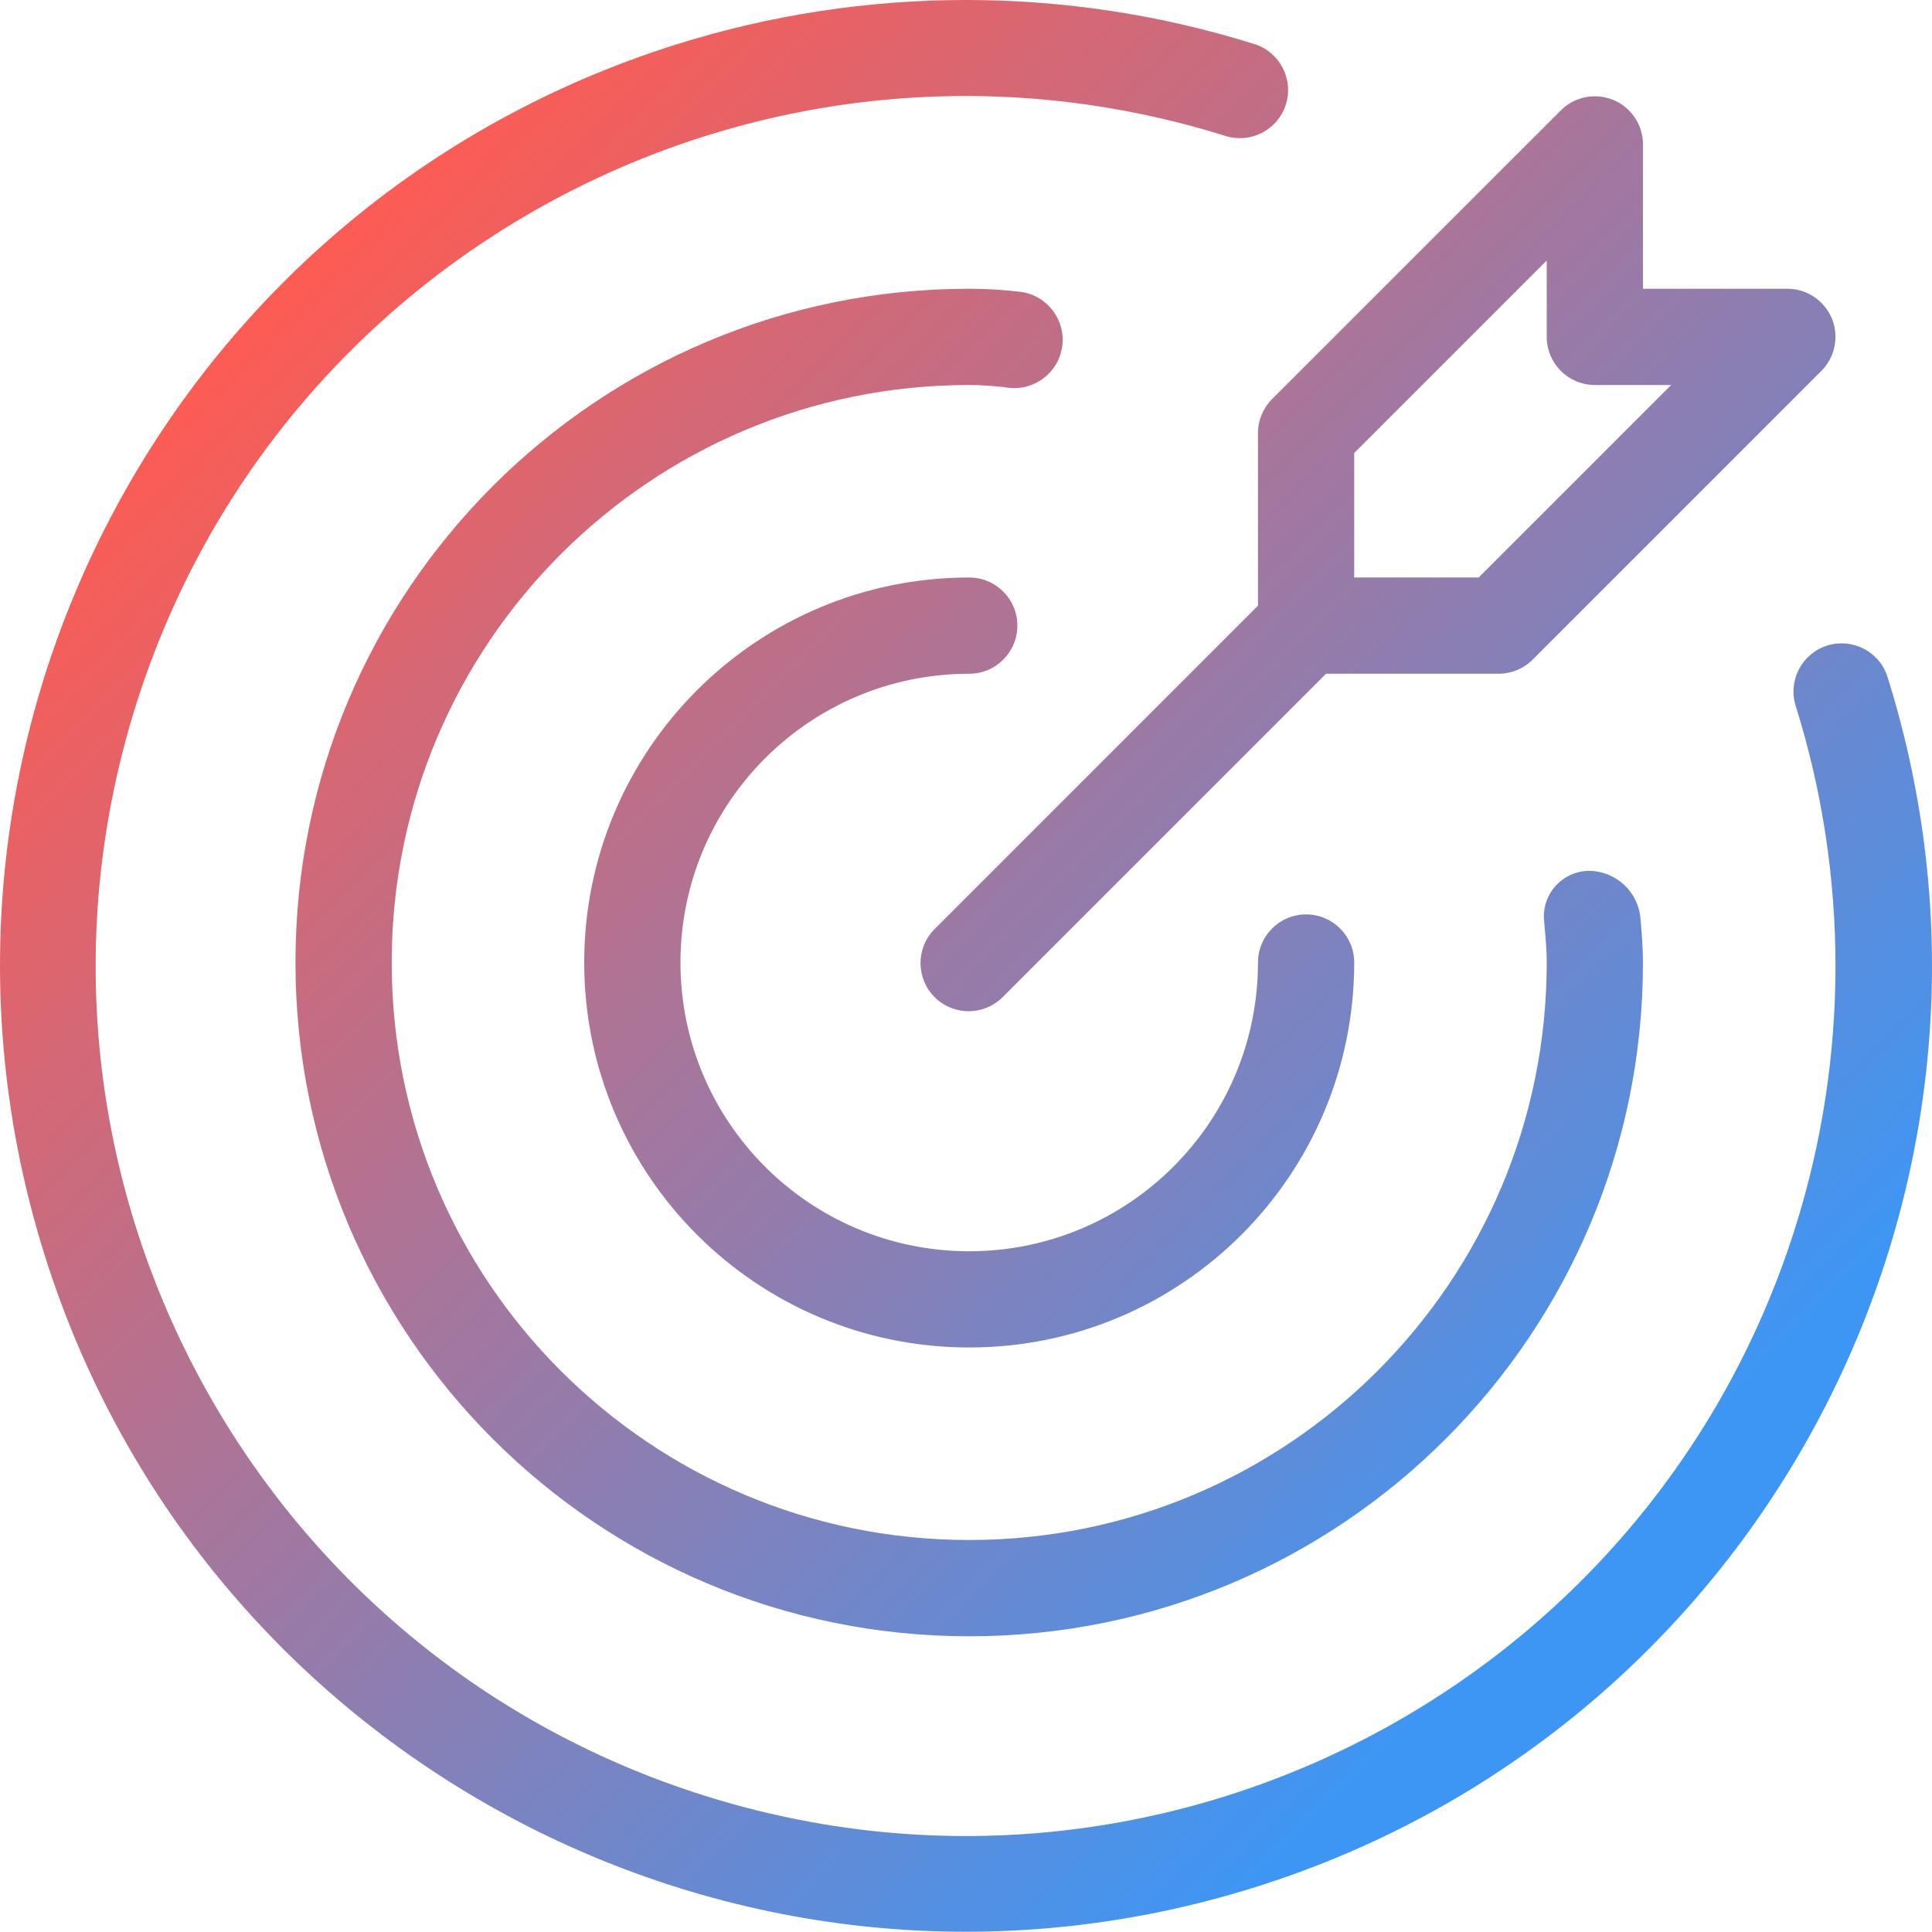 <svg width="48" height="48" viewBox="0 0 48 48" fill="none" xmlns="http://www.w3.org/2000/svg">
<path fill-rule="evenodd" clip-rule="evenodd" d="M31.942 2.612C32.149 1.984 31.809 1.308 31.182 1.1L31.182 1.1C26.506 -0.367 21.493 -0.367 16.817 1.1C4.174 5.067 -2.86 18.532 1.107 31.176C5.073 43.819 18.539 50.854 31.183 46.887C43.826 42.92 50.86 29.454 46.893 16.811C46.692 16.192 46.033 15.847 45.41 16.035C44.777 16.226 44.419 16.893 44.61 17.526C45.933 21.741 45.933 26.26 44.61 30.475C41.034 41.861 28.905 48.194 17.518 44.617C6.131 41.042 -0.2 28.913 3.375 17.526C6.951 6.14 19.08 -0.192 30.467 3.384C31.086 3.566 31.739 3.225 31.942 2.612ZM32.45 22.718C31.789 22.718 31.254 23.253 31.254 23.913C31.254 27.875 28.042 31.087 24.08 31.087C20.118 31.087 16.906 27.875 16.906 23.913C16.906 19.951 20.118 16.739 24.08 16.739C24.741 16.739 25.276 16.204 25.276 15.543C25.276 14.883 24.741 14.348 24.08 14.348C18.797 14.348 14.515 18.63 14.515 23.913C14.515 29.196 18.797 33.478 24.08 33.478C29.363 33.478 33.645 29.196 33.645 23.913C33.645 23.253 33.11 22.718 32.45 22.718ZM39.458 21.636C40.139 21.63 40.708 22.153 40.758 22.832C40.789 23.189 40.819 23.546 40.819 23.913C40.819 33.158 33.325 40.653 24.08 40.653C14.835 40.653 7.341 33.158 7.341 23.913C7.341 14.668 14.835 7.174 24.08 7.174C24.512 7.174 24.944 7.2 25.373 7.253C26.03 7.349 26.484 7.958 26.389 8.614C26.294 9.271 25.684 9.725 25.027 9.63C25.003 9.626 24.978 9.622 24.953 9.617C24.663 9.591 24.376 9.565 24.08 9.565C16.156 9.565 9.732 15.989 9.732 23.913C9.731 31.837 16.155 38.261 24.079 38.261C32.003 38.261 38.428 31.838 38.428 23.914L38.428 23.913C38.428 23.618 38.403 23.333 38.377 23.045L38.377 23.045L38.377 23.04L38.358 22.816C38.331 22.191 38.816 21.663 39.441 21.637L39.448 21.637L39.458 21.636ZM32.945 16.739L37.232 16.739C37.389 16.739 37.545 16.708 37.69 16.648C37.835 16.588 37.967 16.5 38.078 16.389L45.252 9.215C45.476 8.991 45.602 8.687 45.602 8.37C45.602 7.709 45.067 7.174 44.406 7.174L40.819 7.174L40.819 3.587C40.819 3.43 40.788 3.274 40.728 3.129C40.668 2.984 40.58 2.853 40.469 2.742C40.002 2.275 39.245 2.275 38.779 2.742L31.604 9.915C31.38 10.14 31.254 10.444 31.254 10.761L31.254 15.048L23.235 23.068C23.225 23.077 23.215 23.087 23.205 23.097C22.747 23.572 22.76 24.329 23.235 24.788C23.71 25.247 24.467 25.234 24.925 24.759L32.945 16.739ZM41.52 9.565L36.737 14.348L33.645 14.348L33.645 11.256L38.428 6.473L38.428 8.37C38.428 9.03 38.963 9.565 39.624 9.565L41.52 9.565Z" fill="url(#paint0_linear_1_1311)"/>
<defs>
<linearGradient id="paint0_linear_1_1311" x1="38.625" y1="39.285" x2="6.444" y2="7.412" gradientUnits="userSpaceOnUse">
<stop stop-color="#3E96F4"/>
<stop offset="1" stop-color="#FE5B52"/>
</linearGradient>
</defs>
</svg>
